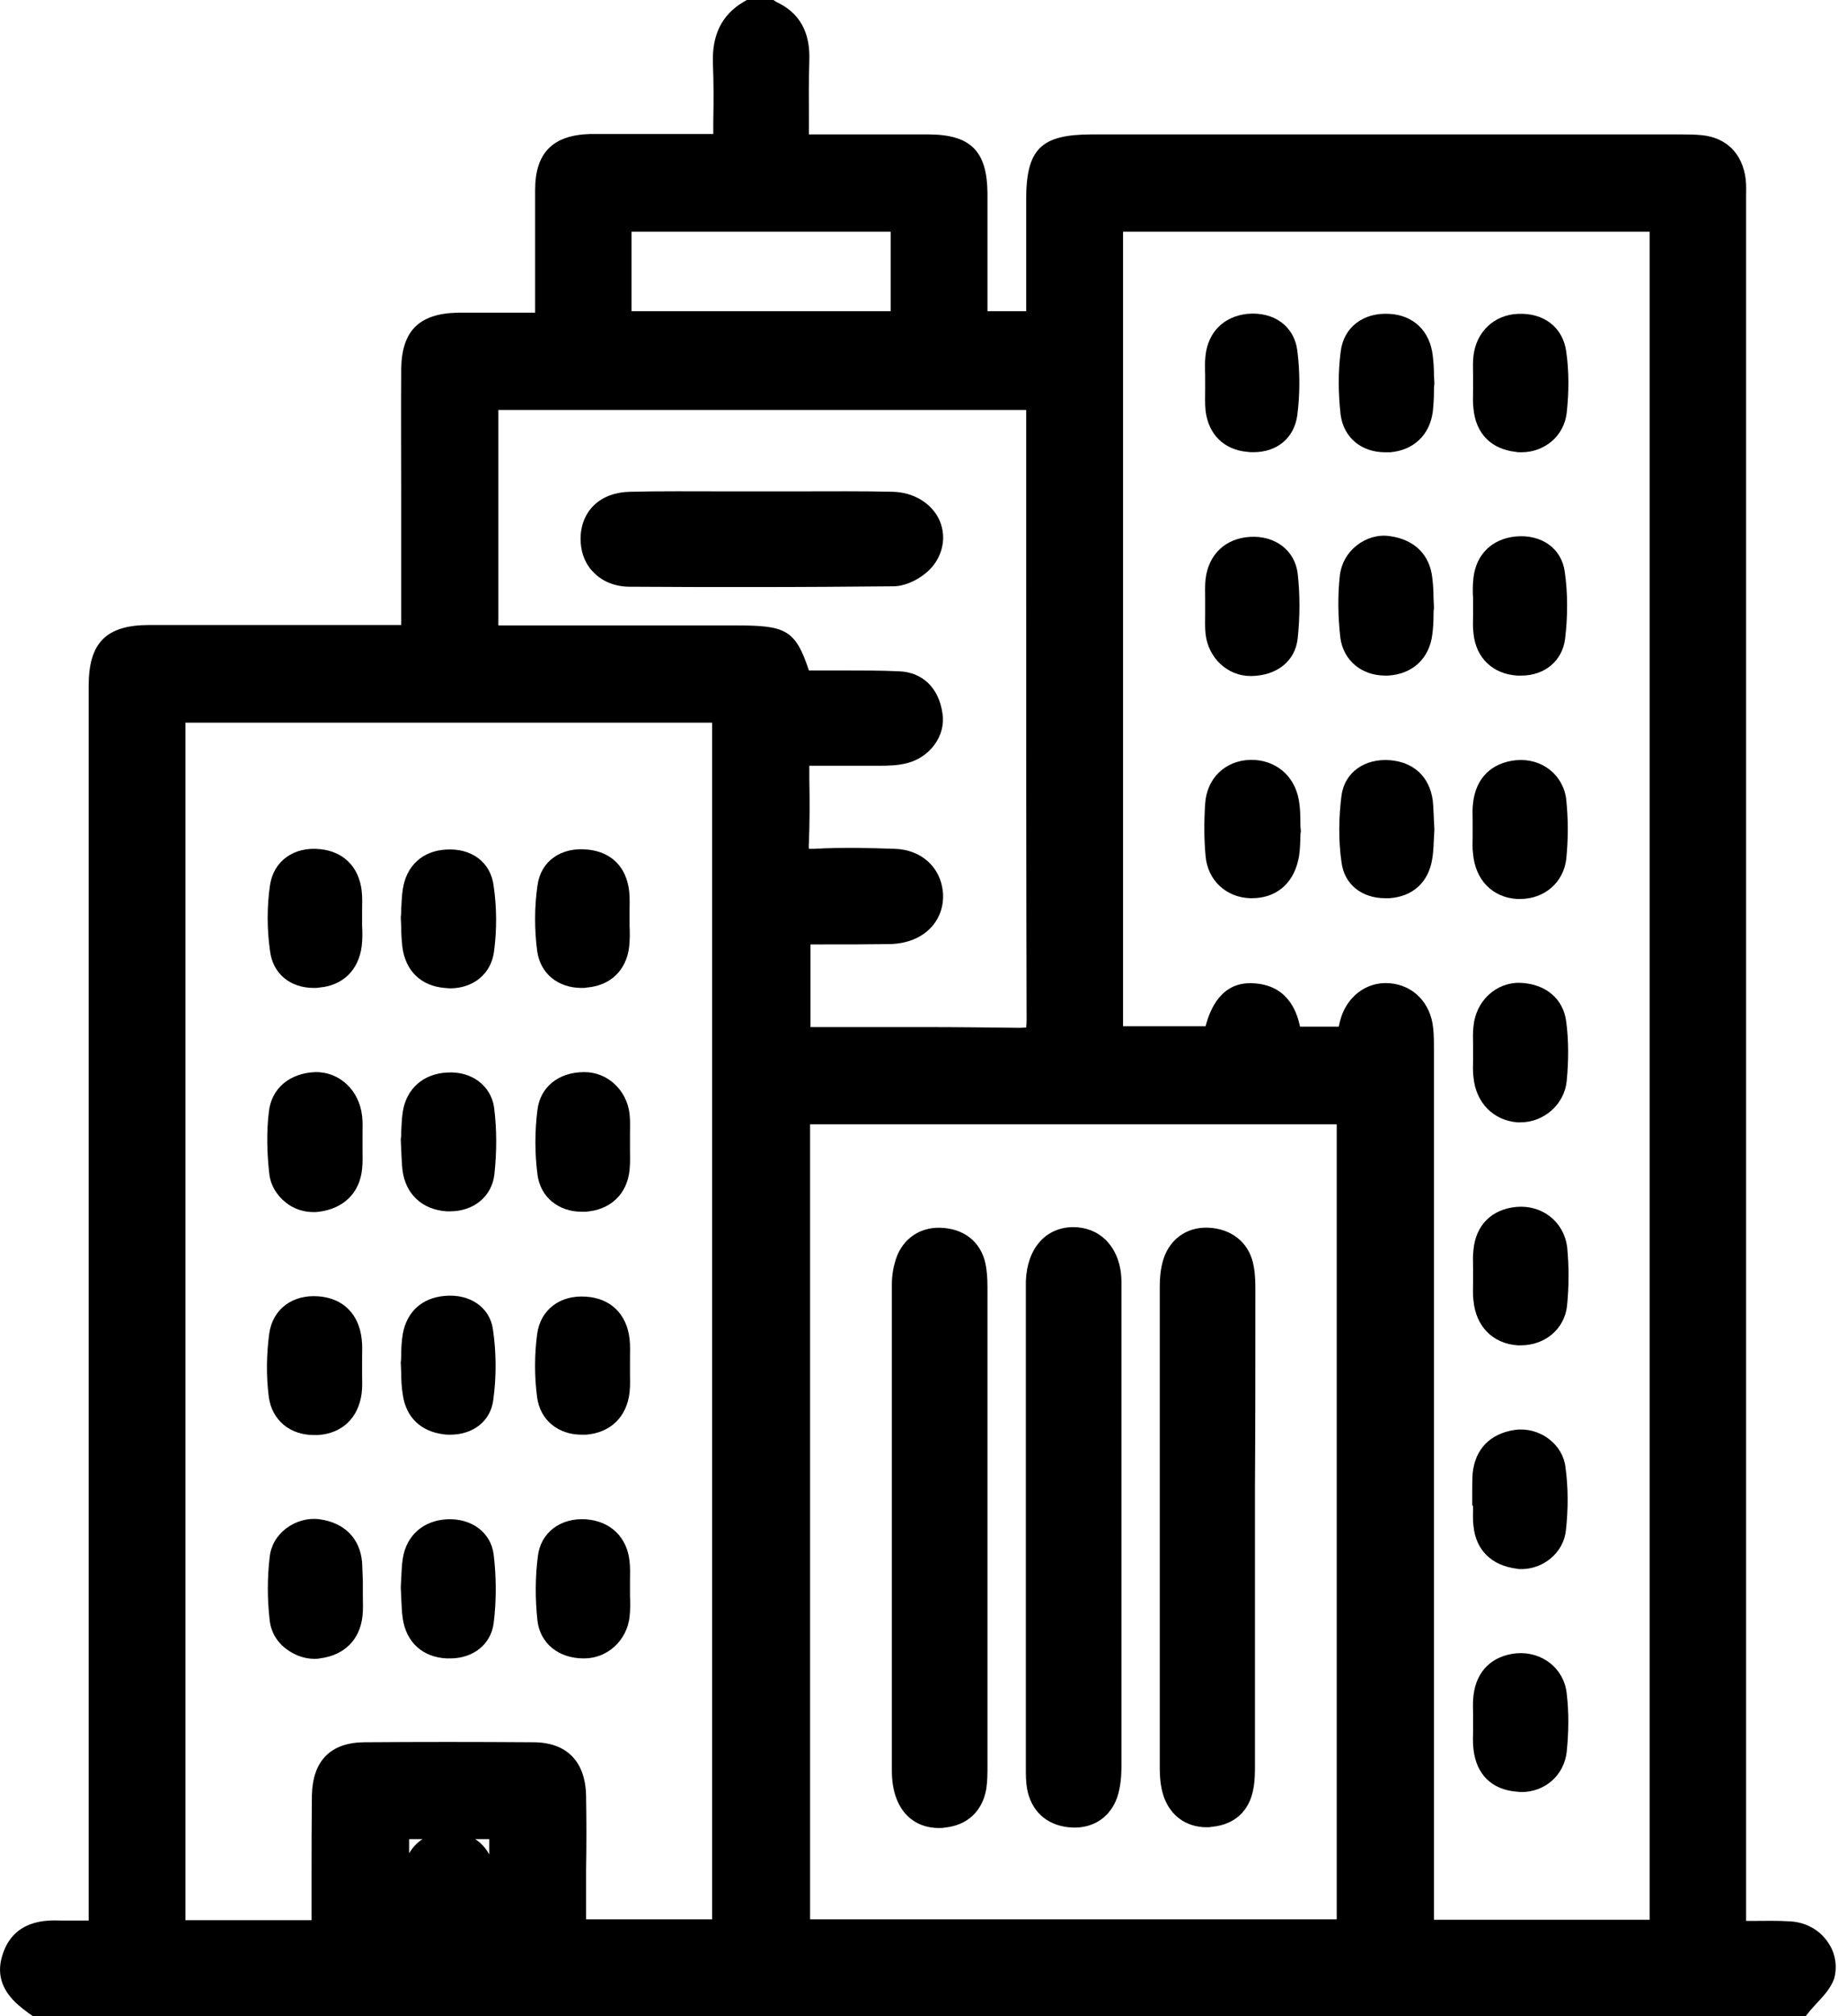 <svg width="22" height="24" viewBox="0 0 22 24" fill="none" xmlns="http://www.w3.org/2000/svg">
<path d="M21.776 23.125C21.678 22.974 21.508 22.88 21.32 22.871C21.169 22.861 21.019 22.866 20.854 22.866C20.835 22.866 20.817 22.866 20.798 22.866V2.405C20.798 2.386 20.798 2.362 20.798 2.344C20.798 2.278 20.802 2.207 20.793 2.132C20.755 1.826 20.562 1.638 20.271 1.609C20.181 1.6 20.092 1.6 20.026 1.6C17.687 1.6 15.344 1.6 13.005 1.6C12.398 1.6 12.223 1.774 12.223 2.376C12.223 2.725 12.223 3.068 12.223 3.421V3.704H11.762V2.687C11.762 2.56 11.762 2.428 11.762 2.301C11.758 1.802 11.565 1.605 11.071 1.6C10.765 1.6 10.454 1.6 10.153 1.6C10.021 1.6 9.889 1.6 9.753 1.6H9.635C9.635 1.548 9.635 1.496 9.635 1.445C9.635 1.195 9.631 0.965 9.64 0.729C9.654 0.381 9.522 0.151 9.249 0.024L9.212 0H8.896L8.854 0.024C8.595 0.179 8.478 0.419 8.492 0.762C8.501 0.988 8.501 1.209 8.496 1.449C8.496 1.496 8.496 1.548 8.496 1.595H7.358C7.325 1.595 7.292 1.595 7.259 1.595C7.184 1.595 7.104 1.595 7.028 1.595C6.581 1.609 6.374 1.821 6.374 2.264C6.374 2.635 6.374 2.998 6.374 3.388C6.374 3.496 6.374 3.609 6.374 3.722H5.8C5.762 3.722 5.729 3.722 5.696 3.722C5.616 3.722 5.536 3.722 5.452 3.722C4.991 3.732 4.784 3.939 4.779 4.395C4.774 4.913 4.779 5.44 4.779 5.953C4.779 6.165 4.779 6.376 4.779 6.593V7.44H3.852C3.16 7.44 2.468 7.44 1.776 7.44C1.264 7.44 1.056 7.652 1.056 8.165C1.056 12.005 1.056 15.84 1.056 19.68V22.861C0.939 22.861 0.826 22.861 0.718 22.861C0.567 22.857 0.167 22.842 0.031 23.266C-0.096 23.652 0.205 23.863 0.346 23.967L0.393 24H21.508L21.56 23.934C21.584 23.906 21.612 23.878 21.64 23.845C21.715 23.765 21.805 23.671 21.847 23.553C21.885 23.412 21.866 23.256 21.776 23.125ZM7.522 3.704V2.758H10.609V3.704H7.522ZM17.08 12.532V12.489C17.08 12.409 17.08 12.325 17.071 12.24C17.042 11.939 16.835 11.727 16.553 11.704C16.275 11.68 16.031 11.868 15.96 12.16C15.955 12.179 15.951 12.202 15.946 12.221H15.485C15.442 12.014 15.32 11.718 14.915 11.704C14.553 11.689 14.416 12 14.36 12.216H13.377V2.758H19.649V22.852H17.08V21.591C17.08 18.569 17.08 15.548 17.08 12.532ZM12.228 12.146C12.228 12.193 12.223 12.216 12.223 12.231C12.209 12.231 12.186 12.235 12.148 12.235C11.777 12.231 11.405 12.226 11.033 12.226C10.835 12.226 10.638 12.226 10.44 12.226C10.242 12.226 10.045 12.226 9.847 12.226C9.781 12.226 9.72 12.226 9.654 12.226V11.242C9.711 11.242 9.767 11.242 9.824 11.242C10.092 11.242 10.341 11.242 10.6 11.238C10.807 11.233 10.981 11.162 11.099 11.031C11.198 10.918 11.245 10.772 11.231 10.617C11.202 10.32 10.972 10.113 10.656 10.104C10.369 10.094 10.031 10.085 9.696 10.104C9.668 10.104 9.649 10.104 9.635 10.104C9.635 10.089 9.631 10.071 9.635 10.033C9.645 9.784 9.645 9.534 9.64 9.275C9.64 9.224 9.64 9.172 9.64 9.115H9.758C10.007 9.115 10.242 9.115 10.482 9.115C10.591 9.115 10.694 9.111 10.793 9.087C11.075 9.021 11.268 8.758 11.226 8.494C11.184 8.188 10.986 8 10.708 7.991C10.492 7.981 10.271 7.981 10.059 7.981C9.974 7.981 9.889 7.981 9.8 7.981C9.744 7.981 9.687 7.981 9.635 7.981C9.475 7.496 9.358 7.445 8.774 7.445H5.936V4.88H12.223C12.223 4.899 12.223 4.922 12.223 4.941C12.223 5.534 12.223 6.122 12.223 6.715C12.223 8.494 12.223 10.334 12.228 12.146ZM9.649 22.852V13.383H15.922V22.847H9.649V22.852ZM6.981 21.384C6.976 20.969 6.751 20.739 6.351 20.739C5.668 20.734 4.995 20.734 4.336 20.739C3.936 20.744 3.725 20.96 3.715 21.369C3.711 21.694 3.711 22.023 3.711 22.343C3.711 22.48 3.711 22.621 3.711 22.758V22.857H2.209V8.602H8.482V22.847H6.981V22.635C6.981 22.508 6.981 22.386 6.981 22.259C6.986 21.972 6.986 21.675 6.981 21.384ZM5.828 21.892V22.075C5.786 22 5.729 21.934 5.659 21.892H5.828ZM5.033 21.892C4.967 21.934 4.915 21.991 4.873 22.061V21.892H5.033Z" stroke="none" fill="current"/>
<path d="M18.101 11.699C17.819 11.694 17.579 11.915 17.551 12.216C17.541 12.296 17.546 12.372 17.546 12.442C17.546 12.447 17.546 12.452 17.546 12.457V12.532C17.546 12.56 17.546 12.588 17.546 12.617C17.546 12.682 17.541 12.753 17.551 12.823C17.579 13.125 17.786 13.336 18.073 13.36C18.087 13.36 18.101 13.36 18.111 13.36C18.388 13.36 18.633 13.148 18.661 12.871C18.685 12.626 18.685 12.386 18.656 12.165C18.623 11.887 18.407 11.708 18.101 11.699Z" stroke="none" fill="current"/>
<path d="M16.501 8.042C16.511 8.042 16.52 8.042 16.529 8.042C16.821 8.028 17.028 7.84 17.061 7.548C17.071 7.473 17.075 7.398 17.075 7.327C17.075 7.299 17.075 7.271 17.08 7.242V7.233V7.224C17.08 7.191 17.075 7.153 17.075 7.12C17.075 7.045 17.071 6.965 17.061 6.885C17.033 6.602 16.845 6.419 16.548 6.381C16.412 6.362 16.271 6.405 16.158 6.494C16.045 6.584 15.979 6.706 15.96 6.842C15.932 7.092 15.937 7.341 15.965 7.591C16.002 7.864 16.219 8.042 16.501 8.042Z" stroke="none" fill="current"/>
<path d="M17.546 17.939C17.546 18.014 17.541 18.089 17.551 18.165C17.579 18.452 17.767 18.635 18.064 18.673C18.082 18.678 18.106 18.678 18.125 18.678C18.242 18.678 18.365 18.635 18.459 18.56C18.572 18.471 18.638 18.348 18.652 18.216C18.68 17.962 18.68 17.713 18.647 17.468C18.633 17.337 18.562 17.214 18.449 17.129C18.332 17.04 18.186 17.002 18.045 17.021C17.748 17.064 17.569 17.252 17.541 17.539C17.536 17.614 17.536 17.689 17.536 17.765C17.536 17.793 17.536 17.826 17.536 17.854V17.915C17.546 17.925 17.546 17.934 17.546 17.939Z" stroke="none" fill="current"/>
<path d="M17.546 7.313C17.546 7.388 17.541 7.464 17.551 7.539C17.579 7.831 17.781 8.024 18.073 8.042C18.092 8.042 18.106 8.042 18.12 8.042C18.398 8.042 18.609 7.868 18.642 7.605C18.675 7.336 18.675 7.059 18.638 6.805C18.6 6.527 18.36 6.358 18.054 6.386C17.772 6.414 17.584 6.598 17.551 6.875C17.541 6.96 17.541 7.045 17.546 7.12C17.546 7.125 17.546 7.134 17.546 7.139V7.214C17.546 7.252 17.546 7.28 17.546 7.313Z" stroke="none" fill="current"/>
<path d="M14.355 7.304C14.355 7.384 14.351 7.464 14.36 7.548C14.393 7.835 14.623 8.047 14.896 8.047C14.901 8.047 14.901 8.047 14.906 8.047C15.212 8.042 15.428 7.868 15.457 7.6C15.485 7.336 15.485 7.078 15.457 6.828C15.424 6.551 15.188 6.372 14.887 6.391C14.595 6.409 14.393 6.602 14.36 6.894C14.351 6.974 14.355 7.049 14.355 7.125C14.355 7.153 14.355 7.186 14.355 7.214V7.275C14.355 7.28 14.355 7.294 14.355 7.304Z" stroke="none" fill="current"/>
<path d="M14.36 4.889C14.393 5.172 14.581 5.355 14.859 5.379C14.882 5.383 14.906 5.383 14.929 5.383C15.212 5.383 15.414 5.214 15.452 4.946C15.485 4.692 15.485 4.423 15.452 4.169C15.414 3.882 15.174 3.708 14.859 3.736C14.581 3.765 14.393 3.948 14.36 4.226C14.351 4.306 14.351 4.381 14.355 4.456C14.355 4.485 14.355 4.513 14.355 4.546C14.355 4.579 14.355 4.612 14.355 4.64C14.355 4.72 14.351 4.805 14.36 4.889Z" stroke="none" fill="current"/>
<path d="M17.546 4.64C17.546 4.715 17.541 4.791 17.551 4.866C17.579 5.162 17.762 5.346 18.054 5.379C18.078 5.384 18.096 5.384 18.12 5.384C18.398 5.384 18.628 5.191 18.661 4.918C18.689 4.664 18.689 4.414 18.656 4.188C18.619 3.901 18.393 3.722 18.082 3.736C17.8 3.746 17.584 3.948 17.551 4.235C17.541 4.315 17.546 4.391 17.546 4.461V4.551C17.546 4.579 17.546 4.612 17.546 4.64Z" stroke="none" fill="current"/>
<path d="M18.068 10.701C18.082 10.701 18.096 10.701 18.106 10.701C18.398 10.701 18.623 10.504 18.656 10.226C18.68 9.991 18.68 9.751 18.656 9.52C18.623 9.224 18.365 9.021 18.059 9.049C17.767 9.078 17.579 9.261 17.546 9.558C17.536 9.633 17.541 9.704 17.541 9.769V9.873C17.541 9.901 17.541 9.929 17.541 9.958C17.541 10.024 17.536 10.094 17.546 10.165C17.574 10.475 17.776 10.682 18.068 10.701Z" stroke="none" fill="current"/>
<path d="M18.059 14.367C17.767 14.395 17.579 14.584 17.551 14.875C17.541 14.951 17.546 15.026 17.546 15.092V15.191C17.546 15.219 17.546 15.247 17.546 15.275C17.546 15.341 17.541 15.412 17.551 15.482C17.579 15.788 17.781 15.995 18.078 16.014C18.092 16.014 18.101 16.014 18.115 16.014C18.407 16.014 18.638 15.816 18.666 15.539C18.689 15.303 18.689 15.068 18.666 14.838C18.623 14.537 18.365 14.339 18.059 14.367Z" stroke="none" fill="current"/>
<path d="M18.064 19.68C17.772 19.708 17.584 19.892 17.551 20.183C17.541 20.264 17.546 20.339 17.546 20.414C17.546 20.442 17.546 20.475 17.546 20.503C17.546 20.532 17.546 20.565 17.546 20.593C17.546 20.668 17.541 20.744 17.551 20.823C17.584 21.12 17.767 21.303 18.064 21.327C18.082 21.327 18.101 21.332 18.12 21.332C18.402 21.332 18.628 21.134 18.661 20.857C18.685 20.626 18.689 20.386 18.661 20.155C18.628 19.859 18.369 19.657 18.064 19.68Z" stroke="none" fill="current"/>
<path d="M15.489 9.774C15.489 9.689 15.485 9.609 15.471 9.525C15.419 9.228 15.188 9.04 14.892 9.045C14.591 9.054 14.374 9.266 14.355 9.567C14.341 9.779 14.341 9.991 14.36 10.188C14.383 10.475 14.6 10.682 14.892 10.692C14.896 10.692 14.906 10.692 14.911 10.692C15.193 10.692 15.395 10.527 15.461 10.249C15.485 10.155 15.485 10.061 15.489 9.981C15.489 9.953 15.489 9.925 15.494 9.901V9.892V9.882C15.489 9.849 15.489 9.812 15.489 9.774Z" stroke="none" fill="current"/>
<path d="M16.501 5.384C16.52 5.384 16.539 5.384 16.558 5.384C16.835 5.36 17.028 5.181 17.066 4.904C17.075 4.819 17.08 4.744 17.08 4.664C17.08 4.635 17.08 4.602 17.085 4.574V4.565V4.555C17.085 4.522 17.08 4.489 17.08 4.456C17.08 4.386 17.075 4.311 17.066 4.235C17.033 3.939 16.835 3.751 16.548 3.736C16.238 3.718 16.002 3.896 15.969 4.188C15.936 4.438 15.941 4.696 15.969 4.941C16.007 5.209 16.214 5.384 16.501 5.384Z" stroke="none" fill="current"/>
<path d="M17.085 9.887V9.878V9.868C17.085 9.835 17.08 9.802 17.08 9.769C17.075 9.694 17.075 9.614 17.066 9.529C17.028 9.247 16.84 9.073 16.558 9.049C16.252 9.026 16.017 9.195 15.979 9.468C15.946 9.727 15.941 10 15.979 10.264C16.012 10.527 16.219 10.692 16.501 10.692C16.515 10.692 16.534 10.692 16.548 10.692C16.831 10.673 17.019 10.499 17.061 10.216C17.075 10.132 17.075 10.052 17.08 9.972C17.08 9.948 17.085 9.915 17.085 9.887Z" stroke="none" fill="current"/>
<path d="M3.758 12.762C3.452 12.772 3.231 12.955 3.202 13.238C3.174 13.473 3.179 13.718 3.207 13.967C3.221 14.104 3.292 14.226 3.405 14.315C3.499 14.391 3.616 14.428 3.734 14.428C3.758 14.428 3.776 14.428 3.8 14.424C4.096 14.386 4.285 14.198 4.313 13.915C4.322 13.835 4.318 13.76 4.318 13.689C4.318 13.685 4.318 13.675 4.318 13.671V13.6C4.318 13.572 4.318 13.539 4.318 13.511C4.318 13.435 4.322 13.36 4.313 13.285C4.28 12.979 4.045 12.758 3.758 12.762Z" stroke="none" fill="current"/>
<path d="M5.325 12.767C5.042 12.781 4.84 12.96 4.798 13.233C4.784 13.318 4.784 13.398 4.779 13.473C4.779 13.501 4.779 13.529 4.774 13.558V13.567V13.576C4.774 13.614 4.779 13.652 4.779 13.685C4.784 13.765 4.784 13.84 4.793 13.92C4.826 14.212 5.028 14.4 5.32 14.419C5.334 14.419 5.348 14.419 5.362 14.419C5.645 14.419 5.861 14.24 5.889 13.976C5.918 13.708 5.918 13.44 5.885 13.181C5.847 12.922 5.616 12.748 5.325 12.767Z" stroke="none" fill="current"/>
<path d="M7.499 13.261C7.466 12.974 7.235 12.762 6.962 12.762H6.958C6.652 12.762 6.435 12.941 6.402 13.209C6.369 13.468 6.369 13.727 6.402 13.981C6.435 14.245 6.647 14.424 6.929 14.424C6.944 14.424 6.958 14.424 6.972 14.424C7.268 14.405 7.471 14.216 7.499 13.925C7.508 13.84 7.504 13.76 7.504 13.68C7.504 13.647 7.504 13.614 7.504 13.586C7.504 13.558 7.504 13.525 7.504 13.496C7.504 13.421 7.508 13.341 7.499 13.261Z" stroke="none" fill="current"/>
<path d="M4.313 18.598C4.289 18.315 4.106 18.127 3.809 18.085C3.673 18.066 3.527 18.104 3.409 18.193C3.296 18.278 3.226 18.4 3.212 18.536C3.183 18.781 3.183 19.035 3.212 19.285C3.226 19.421 3.296 19.544 3.409 19.628C3.508 19.703 3.626 19.746 3.743 19.746C3.767 19.746 3.786 19.746 3.809 19.741C4.106 19.703 4.289 19.515 4.318 19.233C4.327 19.158 4.322 19.082 4.322 19.007C4.322 18.979 4.322 18.946 4.322 18.918C4.322 18.889 4.322 18.861 4.322 18.828C4.318 18.753 4.318 18.678 4.313 18.598Z" stroke="none" fill="current"/>
<path d="M5.325 18.085C5.042 18.099 4.84 18.278 4.798 18.551C4.784 18.635 4.784 18.715 4.779 18.791C4.779 18.823 4.774 18.852 4.774 18.885V18.894V18.904C4.774 18.941 4.779 18.974 4.779 19.012C4.784 19.096 4.784 19.181 4.798 19.271C4.84 19.548 5.033 19.727 5.32 19.741C5.334 19.741 5.348 19.741 5.362 19.741C5.635 19.741 5.847 19.576 5.88 19.322C5.913 19.059 5.913 18.776 5.88 18.503C5.847 18.245 5.621 18.071 5.325 18.085Z" stroke="none" fill="current"/>
<path d="M7.499 19.247C7.508 19.162 7.508 19.078 7.504 19.002C7.504 18.993 7.504 18.984 7.504 18.974V18.904C7.504 18.875 7.504 18.842 7.504 18.814C7.504 18.739 7.508 18.664 7.499 18.588C7.471 18.297 7.268 18.104 6.976 18.085C6.675 18.066 6.44 18.245 6.407 18.522C6.374 18.772 6.374 19.04 6.402 19.294C6.435 19.562 6.652 19.741 6.953 19.741H6.958C7.235 19.741 7.466 19.529 7.499 19.247Z" stroke="none" fill="current"/>
<path d="M3.739 11.76C3.762 11.76 3.781 11.76 3.805 11.755C4.082 11.732 4.271 11.548 4.308 11.266C4.318 11.181 4.318 11.097 4.313 11.021C4.313 10.988 4.313 10.955 4.313 10.922C4.313 10.894 4.313 10.866 4.313 10.838C4.313 10.762 4.318 10.687 4.308 10.602C4.275 10.32 4.092 10.136 3.814 10.108C3.499 10.075 3.259 10.249 3.216 10.537C3.179 10.791 3.179 11.059 3.216 11.318C3.249 11.591 3.456 11.76 3.739 11.76Z" stroke="none" fill="current"/>
<path d="M4.313 16.165C4.313 16.089 4.318 16.014 4.308 15.939C4.275 15.642 4.087 15.454 3.795 15.431C3.485 15.407 3.249 15.581 3.207 15.873C3.174 16.118 3.169 16.377 3.202 16.631C3.24 16.904 3.452 17.082 3.739 17.082C3.753 17.082 3.772 17.082 3.786 17.082C4.078 17.064 4.271 16.875 4.308 16.584C4.318 16.503 4.313 16.428 4.313 16.353C4.313 16.339 4.313 16.329 4.313 16.315V16.264C4.313 16.226 4.313 16.198 4.313 16.165Z" stroke="none" fill="current"/>
<path d="M6.929 17.078C6.948 17.078 6.962 17.078 6.981 17.078C7.273 17.054 7.466 16.866 7.499 16.574C7.508 16.494 7.504 16.419 7.504 16.343C7.504 16.315 7.504 16.287 7.504 16.254C7.504 16.226 7.504 16.193 7.504 16.165C7.504 16.089 7.508 16.014 7.499 15.939C7.466 15.642 7.273 15.454 6.981 15.435C6.671 15.412 6.435 15.591 6.398 15.882C6.365 16.127 6.365 16.391 6.398 16.635C6.435 16.904 6.647 17.078 6.929 17.078Z" stroke="none" fill="current"/>
<path d="M6.929 11.76C6.948 11.76 6.972 11.76 6.991 11.755C7.273 11.732 7.461 11.548 7.494 11.271C7.503 11.186 7.503 11.101 7.499 11.021C7.499 11.007 7.499 10.993 7.499 10.983V10.927C7.499 10.899 7.499 10.866 7.499 10.838C7.499 10.762 7.503 10.687 7.494 10.607C7.461 10.32 7.282 10.141 7 10.113C6.685 10.08 6.44 10.249 6.402 10.541C6.365 10.795 6.365 11.063 6.398 11.318C6.435 11.591 6.647 11.76 6.929 11.76Z" stroke="none" fill="current"/>
<path d="M4.798 16.602C4.835 16.871 5.014 17.04 5.282 17.073C5.311 17.078 5.334 17.078 5.362 17.078C5.635 17.078 5.842 16.918 5.875 16.668C5.913 16.395 5.913 16.104 5.871 15.821C5.833 15.562 5.598 15.398 5.296 15.426C5.028 15.449 4.845 15.614 4.798 15.878C4.784 15.962 4.779 16.047 4.779 16.122C4.779 16.151 4.779 16.183 4.774 16.212V16.221V16.231C4.774 16.268 4.779 16.306 4.779 16.339C4.779 16.433 4.784 16.518 4.798 16.602Z" stroke="none" fill="current"/>
<path d="M5.315 10.113C5.033 10.127 4.84 10.306 4.798 10.584C4.784 10.668 4.784 10.753 4.779 10.823C4.779 10.852 4.779 10.885 4.774 10.913V10.922V10.932C4.774 10.965 4.779 11.002 4.779 11.035C4.779 11.115 4.784 11.195 4.793 11.275C4.831 11.558 5.014 11.736 5.296 11.76C5.315 11.76 5.339 11.765 5.358 11.765C5.64 11.765 5.852 11.591 5.885 11.322C5.918 11.073 5.918 10.805 5.88 10.546C5.847 10.268 5.621 10.094 5.315 10.113Z" stroke="none" fill="current"/>
<path d="M14.953 15.379V15.374C14.953 15.28 14.953 15.177 14.934 15.078C14.892 14.819 14.704 14.645 14.435 14.617C14.167 14.588 13.946 14.729 13.861 14.979C13.819 15.106 13.814 15.238 13.814 15.327C13.814 17.703 13.814 18.663 13.814 21.035C13.814 21.125 13.819 21.261 13.861 21.384C13.941 21.614 14.129 21.751 14.374 21.751C14.393 21.751 14.412 21.751 14.431 21.746C14.704 21.722 14.882 21.558 14.929 21.294C14.948 21.195 14.948 21.101 14.948 21.007V20.988C14.948 20.071 14.948 19.727 14.948 19.059V18.414V17.727C14.953 16.932 14.953 16.306 14.953 15.379Z" stroke="none" fill="current"/>
<path d="M11.762 15.393V15.379C11.762 15.289 11.762 15.191 11.748 15.097C11.711 14.819 11.522 14.64 11.24 14.617C10.976 14.593 10.755 14.734 10.671 14.988C10.642 15.078 10.623 15.177 10.623 15.294C10.623 17.638 10.623 18.621 10.623 21.073C10.623 21.205 10.642 21.313 10.675 21.402C10.76 21.633 10.944 21.76 11.184 21.76C11.207 21.76 11.231 21.76 11.254 21.755C11.522 21.727 11.701 21.562 11.748 21.294C11.762 21.2 11.762 21.106 11.762 21.017V20.988C11.762 20.066 11.762 19.713 11.762 19.035V17.708C11.762 16.922 11.762 16.311 11.762 15.393Z" stroke="none" fill="current"/>
<path d="M13.169 14.758C13.066 14.659 12.934 14.607 12.779 14.607C12.449 14.612 12.233 14.866 12.219 15.252C12.219 15.275 12.219 15.299 12.219 15.322V16.278C12.219 18.014 12.219 18.998 12.219 21.031V21.049C12.219 21.125 12.219 21.205 12.233 21.289C12.28 21.553 12.459 21.722 12.727 21.751C12.751 21.751 12.774 21.755 12.798 21.755C13.038 21.755 13.226 21.623 13.306 21.398C13.348 21.275 13.358 21.139 13.358 21.026C13.358 20.122 13.358 19.76 13.358 19.111V15.958C13.358 15.816 13.358 15.736 13.358 15.675C13.358 15.572 13.358 15.52 13.358 15.266C13.358 15.054 13.292 14.88 13.169 14.758Z" stroke="none" fill="current"/>
<path d="M10.633 5.854C10.266 5.845 9.894 5.849 9.532 5.849C9.372 5.849 9.212 5.849 9.056 5.849C8.911 5.849 8.76 5.849 8.614 5.849C8.252 5.849 7.875 5.845 7.508 5.854C7.151 5.859 6.92 6.08 6.915 6.409C6.915 6.569 6.967 6.711 7.071 6.814C7.174 6.922 7.329 6.984 7.499 6.984C8.016 6.988 8.496 6.988 8.944 6.988C9.551 6.988 10.111 6.984 10.642 6.979C10.807 6.979 11.014 6.866 11.122 6.725C11.245 6.56 11.268 6.358 11.184 6.179C11.089 5.986 10.878 5.859 10.633 5.854Z" stroke="none" fill="current"/>
</svg>
